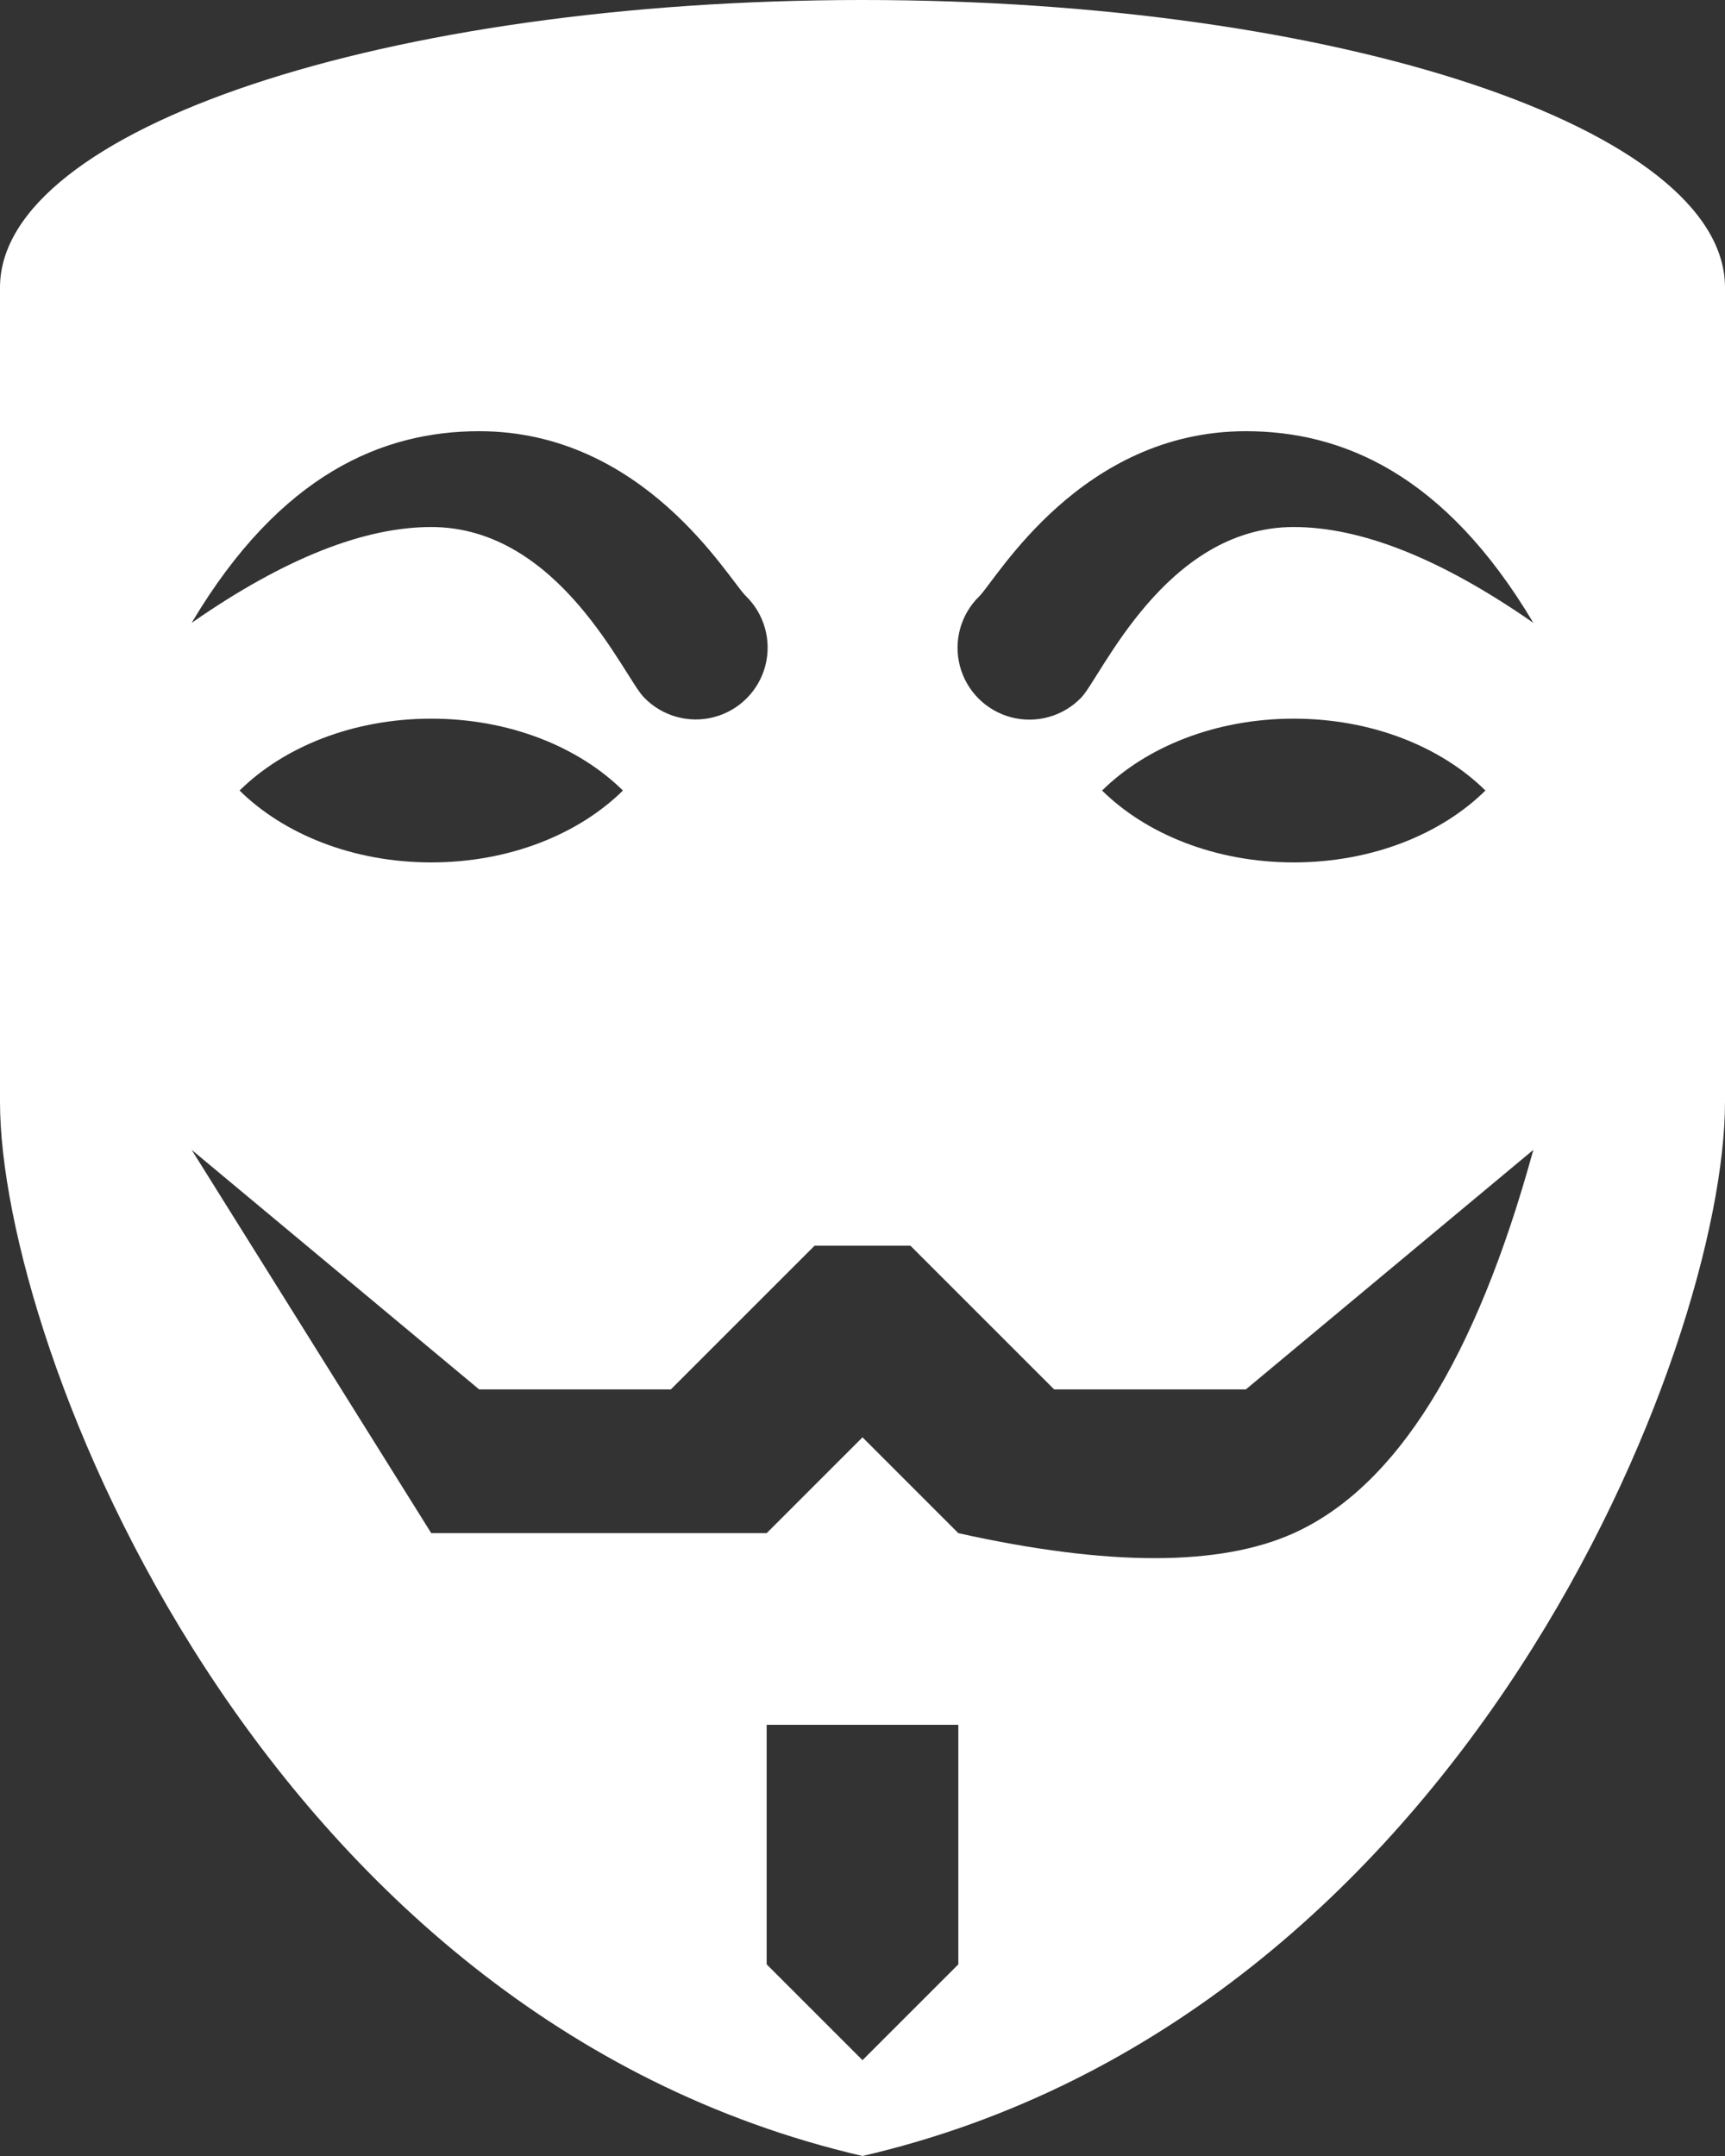 <?xml version="1.0" encoding="UTF-8" standalone="no"?>
<!-- Generator: Gravit.io -->
<svg xmlns="http://www.w3.org/2000/svg" xmlns:xlink="http://www.w3.org/1999/xlink" style="isolation:isolate" viewBox="0 0 640 800" width="640pt" height="800pt"><rect x="0" y="0" width="640" height="800" fill="#333333" stroke="none"/><defs><clipPath id="_clipPath_AgzQG2cXa2v4VYRbokHzZKFiJRdarPMf"><rect width="640" height="800"/></clipPath></defs><g clip-path="url(#_clipPath_AgzQG2cXa2v4VYRbokHzZKFiJRdarPMf)"><rect width="640" height="800" style="fill:rgb(0,0,0)" fill-opacity="0"/><path d=" M 320 0 C 143.271 0 0 47.787 0 106.667 L 0 408.889 C 0 499.236 96.32 748.124 320 800 C 543.68 748.124 640 499.236 640 408.889 L 640 106.667 C 640 47.769 496.729 0 320 0 Z  M 177.778 160 C 238.898 160 270.133 214.649 276.676 221.12 C 283.604 227.819 286.38 237.735 283.935 247.057 C 281.49 256.379 274.206 263.657 264.881 266.093 C 255.557 268.529 245.643 265.744 238.951 258.809 C 231.591 251.538 207.787 195.556 160 195.556 C 135.342 195.556 105.831 206.933 71.111 231.111 C 104.089 175.627 142.293 160 177.778 160 Z  M 231.111 293.333 C 214.791 309.44 189.156 320 160 320 C 130.844 320 105.209 309.44 88.889 293.333 C 105.209 277.227 130.844 266.667 160 266.667 C 189.156 266.667 214.791 277.227 231.111 293.333 Z  M 355.556 728.889 L 320 764.444 L 284.444 728.889 L 284.444 640 L 355.556 640 L 355.556 728.889 Z  M 480 568.889 Q 438.93 587.437 355.556 568.889 L 320 533.333 L 284.444 568.889 L 160 568.889 L 71.111 426.667 L 177.778 515.556 L 248.889 515.556 L 302.222 462.222 L 337.778 462.222 L 391.111 515.556 L 462.222 515.556 L 568.889 426.667 Q 536.93 543.179 480 568.889 Z  M 408.889 293.333 C 425.209 277.227 450.844 266.667 480 266.667 C 509.156 266.667 534.791 277.227 551.111 293.333 C 534.791 309.44 509.156 320 480 320 C 450.844 320 425.209 309.44 408.889 293.333 Z  M 480 195.556 C 432.213 195.556 408.409 251.52 401.102 258.898 C 394.404 265.827 384.488 268.602 375.165 266.157 C 365.843 263.713 358.565 256.428 356.129 247.103 C 353.693 237.779 356.478 227.865 363.413 221.173 C 369.849 214.649 401.084 160 462.222 160 C 497.707 160 535.911 175.627 568.889 231.111 C 534.169 206.933 504.658 195.556 480 195.556 Z " fill="rgb(255,255,255)"/></g></svg>